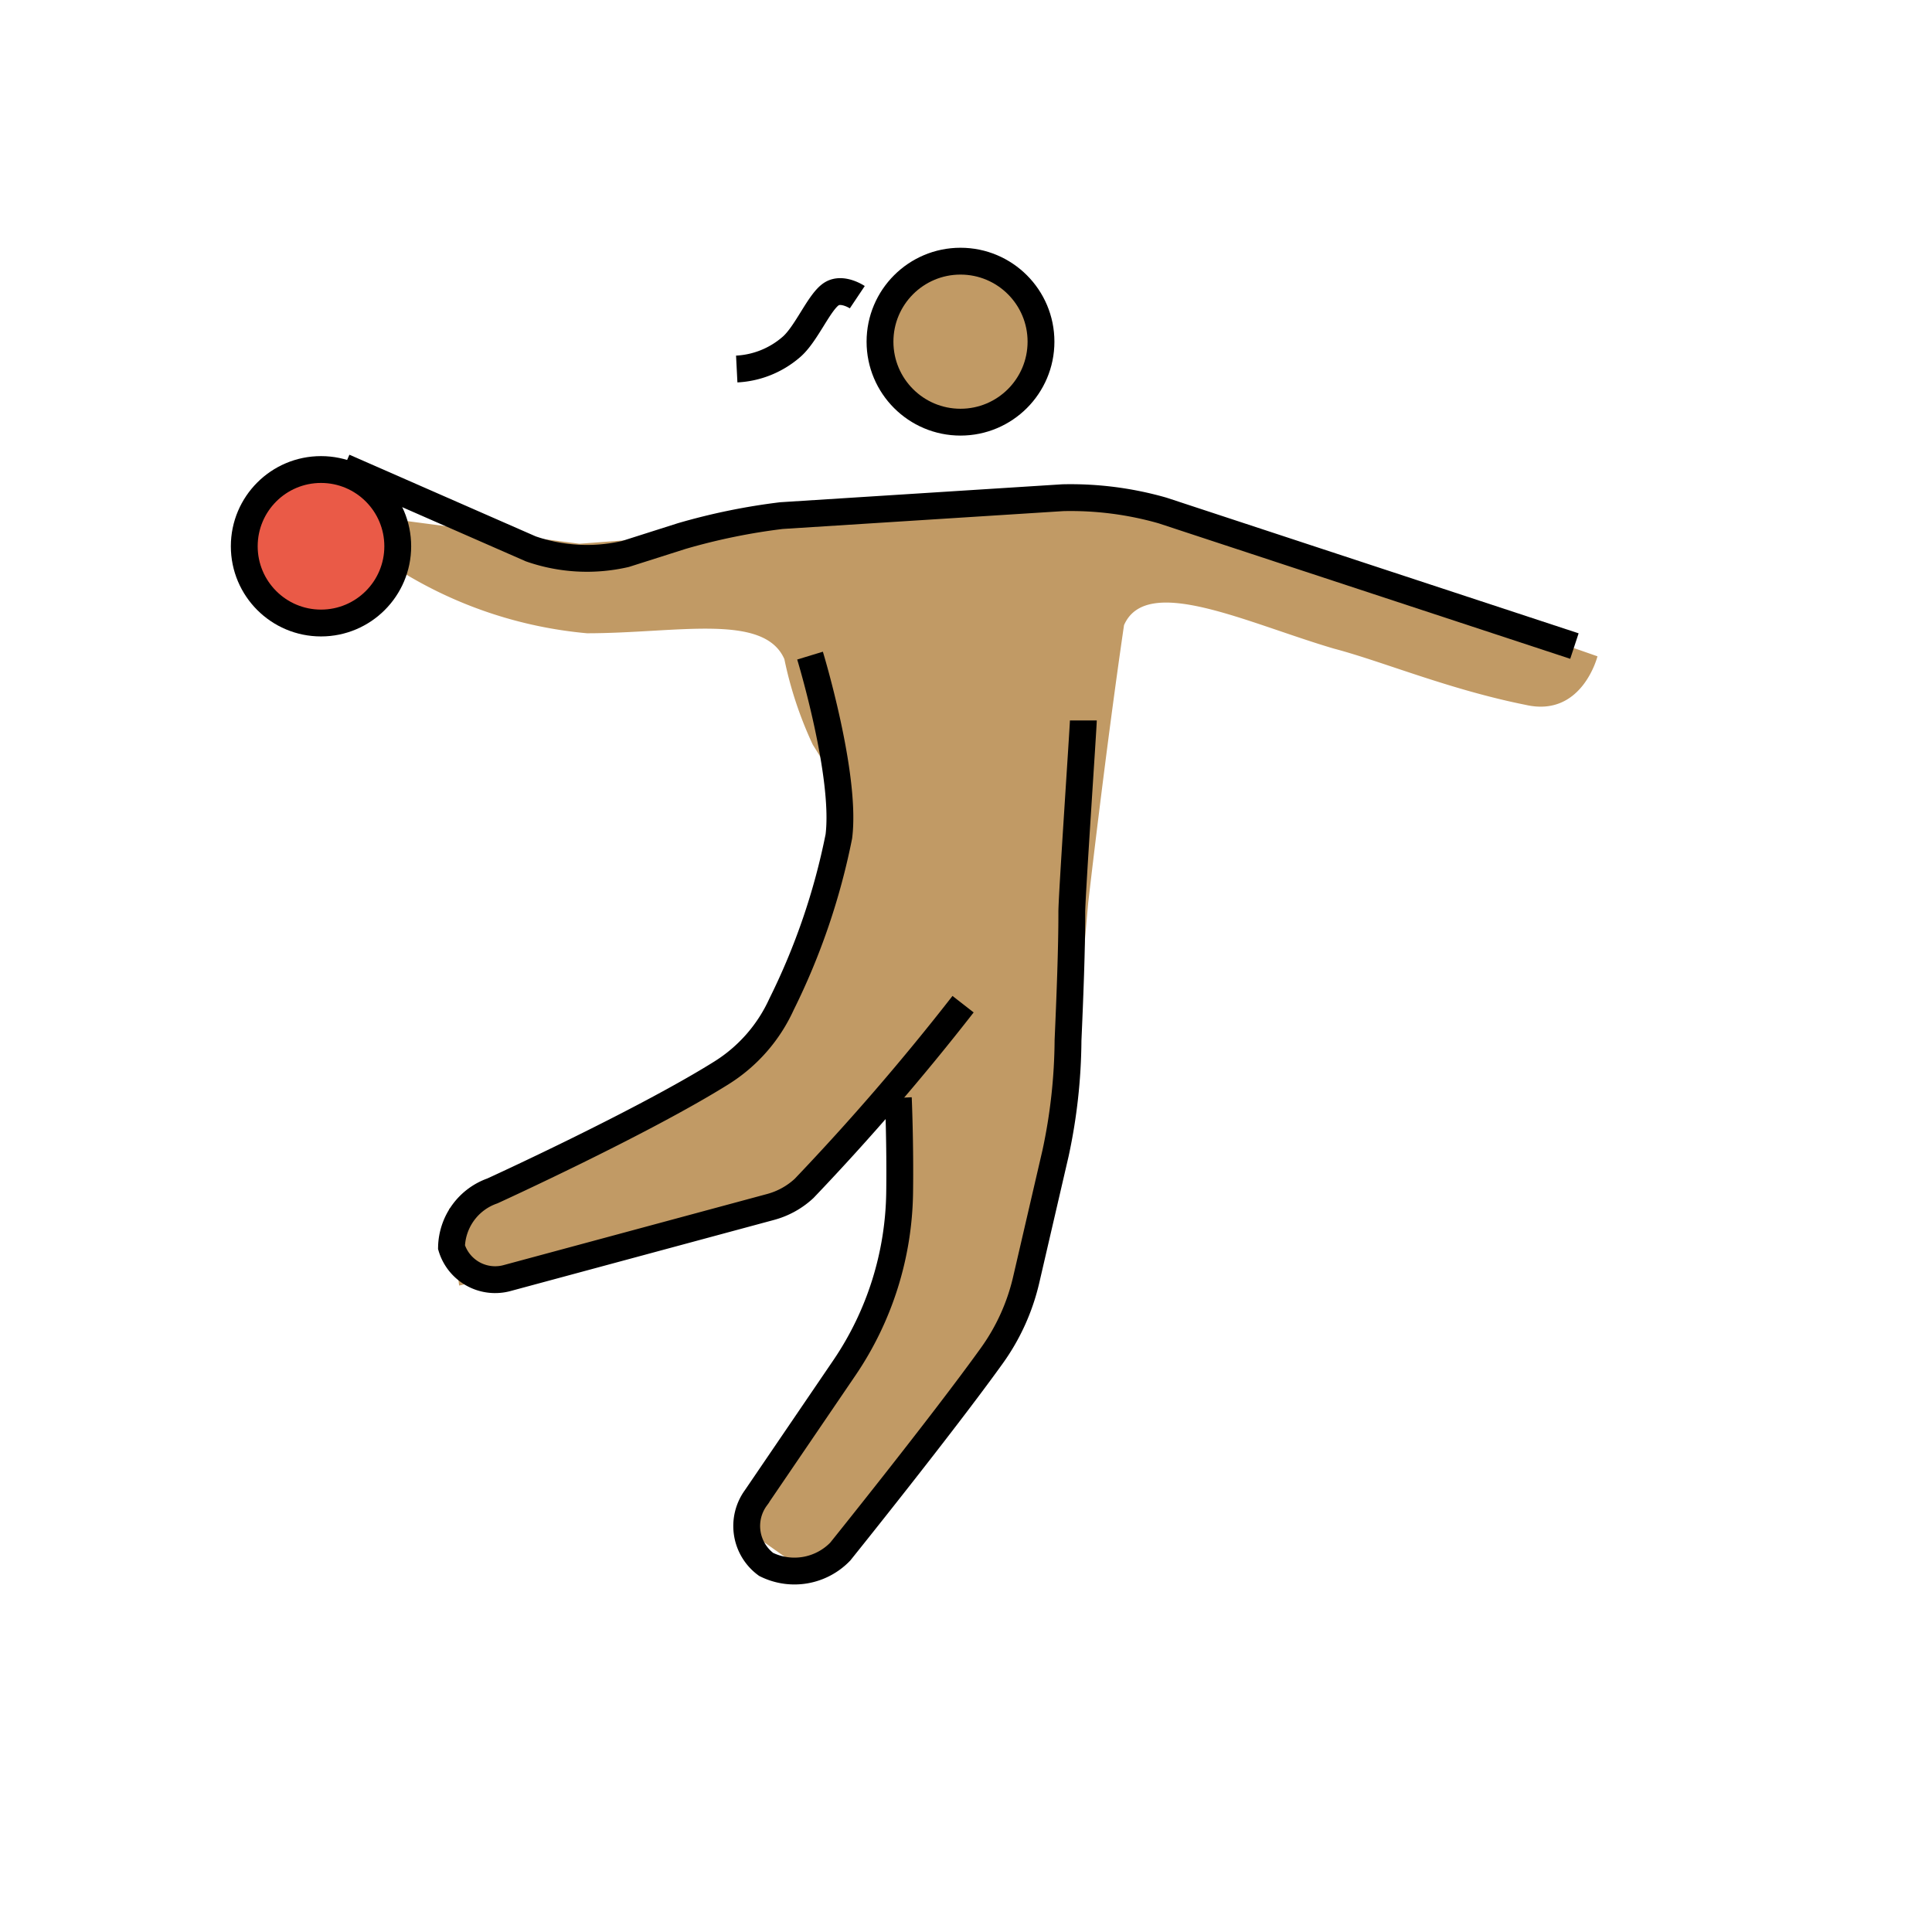 <svg id="emoji" viewBox="0 0 72 72" xmlns="http://www.w3.org/2000/svg" width="64" height="64">
  <g id="skin">
    <circle cx="35.795" cy="12.733" r="2.86" fill="#c19a65"/>
    <path fill="#c19a65" d="M35.509,19.215,21.591,20.264l-7.245-.953s-1.335.667.477,1.907A15.922,15.922,0,0,0,21.877,23.6c3.337,0,6.593-.772,7.354.963a14.344,14.344,0,0,0,1.057,3.185l.842,1.355-.715,5.309-2.317,5.186L16.73,45.049l.381,2.86,12.726-2.953L33.698,40.95l-.116,1.46-.268,3.135a13.268,13.268,0,0,1-2.098,6.106l-3.458,5.316,2.544,1.796,6.99-8.287a3.614,3.614,0,0,0,.76-1.522l1.808-7.88a3.925,3.925,0,0,0,.084-.531l.61-6.892s.641-5.615,1.335-10.353c.838-1.924,4.583-.079,7.825.875,1.811.477,4.29,1.525,7.15,2.097,2.097.477,2.669-1.811,2.669-1.811L42.087,18.357Z"/>
  </g>
  <g id="color">
    <circle cx="11.963" cy="20.359" r="2.86" fill="#ea5a47"/>
  </g>
  <g id="line">
    <circle cx="11.963" cy="20.358" r="2.86" fill="none" stroke="#000" strokeMiterlimit="10" strokeWidth="2"/>
    <circle cx="35.795" cy="12.733" r="3" fill="none" stroke="#000" strokeMiterlimit="10" strokeWidth="2"/>
    <path fill="none" stroke="#000" strokeLinecap="round" strokeLinejoin="round" strokeWidth="2" d="M35.891,37.423a90.555,90.555,0,0,1-5.923,6.864,2.968,2.968,0,0,1-1.262.696l-9.783,2.64a1.698,1.698,0,0,1-2.097-1.144A2.278,2.278,0,0,1,18.35,44.382s5.589-2.551,8.552-4.409a5.887,5.887,0,0,0,2.221-2.542,25.069,25.069,0,0,0,2.139-6.263c.284-2.277-1.074-6.735-1.074-6.735"/>
    <path fill="none" stroke="#000" strokeLinecap="round" strokeLinejoin="round" strokeWidth="2" d="M33.478,40.913s.074,1.687.049,3.522a11.907,11.907,0,0,1-2.058,6.539l-3.3,4.848a1.778,1.778,0,0,0,.381,2.478,2.372,2.372,0,0,0,2.764-.477s3.796-4.72,5.648-7.3a7.894,7.894,0,0,0,1.281-2.826L39.337,42.977a20.544,20.544,0,0,0,.465-4.204c.067-1.515.145-3.469.141-4.777-.001-.602.43-6.921.43-7.146"/>
    <path fill="none" stroke="#000" strokeLinecap="round" strokeLinejoin="round" strokeWidth="2" d="M12.821,17.404l6.959,3.05a6.367,6.367,0,0,0,3.527.191l2.097-.667a23.358,23.358,0,0,1,3.718-.763l10.486-.667a12.448,12.448,0,0,1,3.718.477l15.348,5.052"/>
    <path fill="none" stroke="#000" strokeLinecap="round" strokeLinejoin="round" strokeWidth="2" d="M31.949,11.075s-.547-.366-.946-.129c-.469.279-.952,1.521-1.53,2.001a3.362,3.362,0,0,1-2.017.805"/>
  </g>
</svg>

